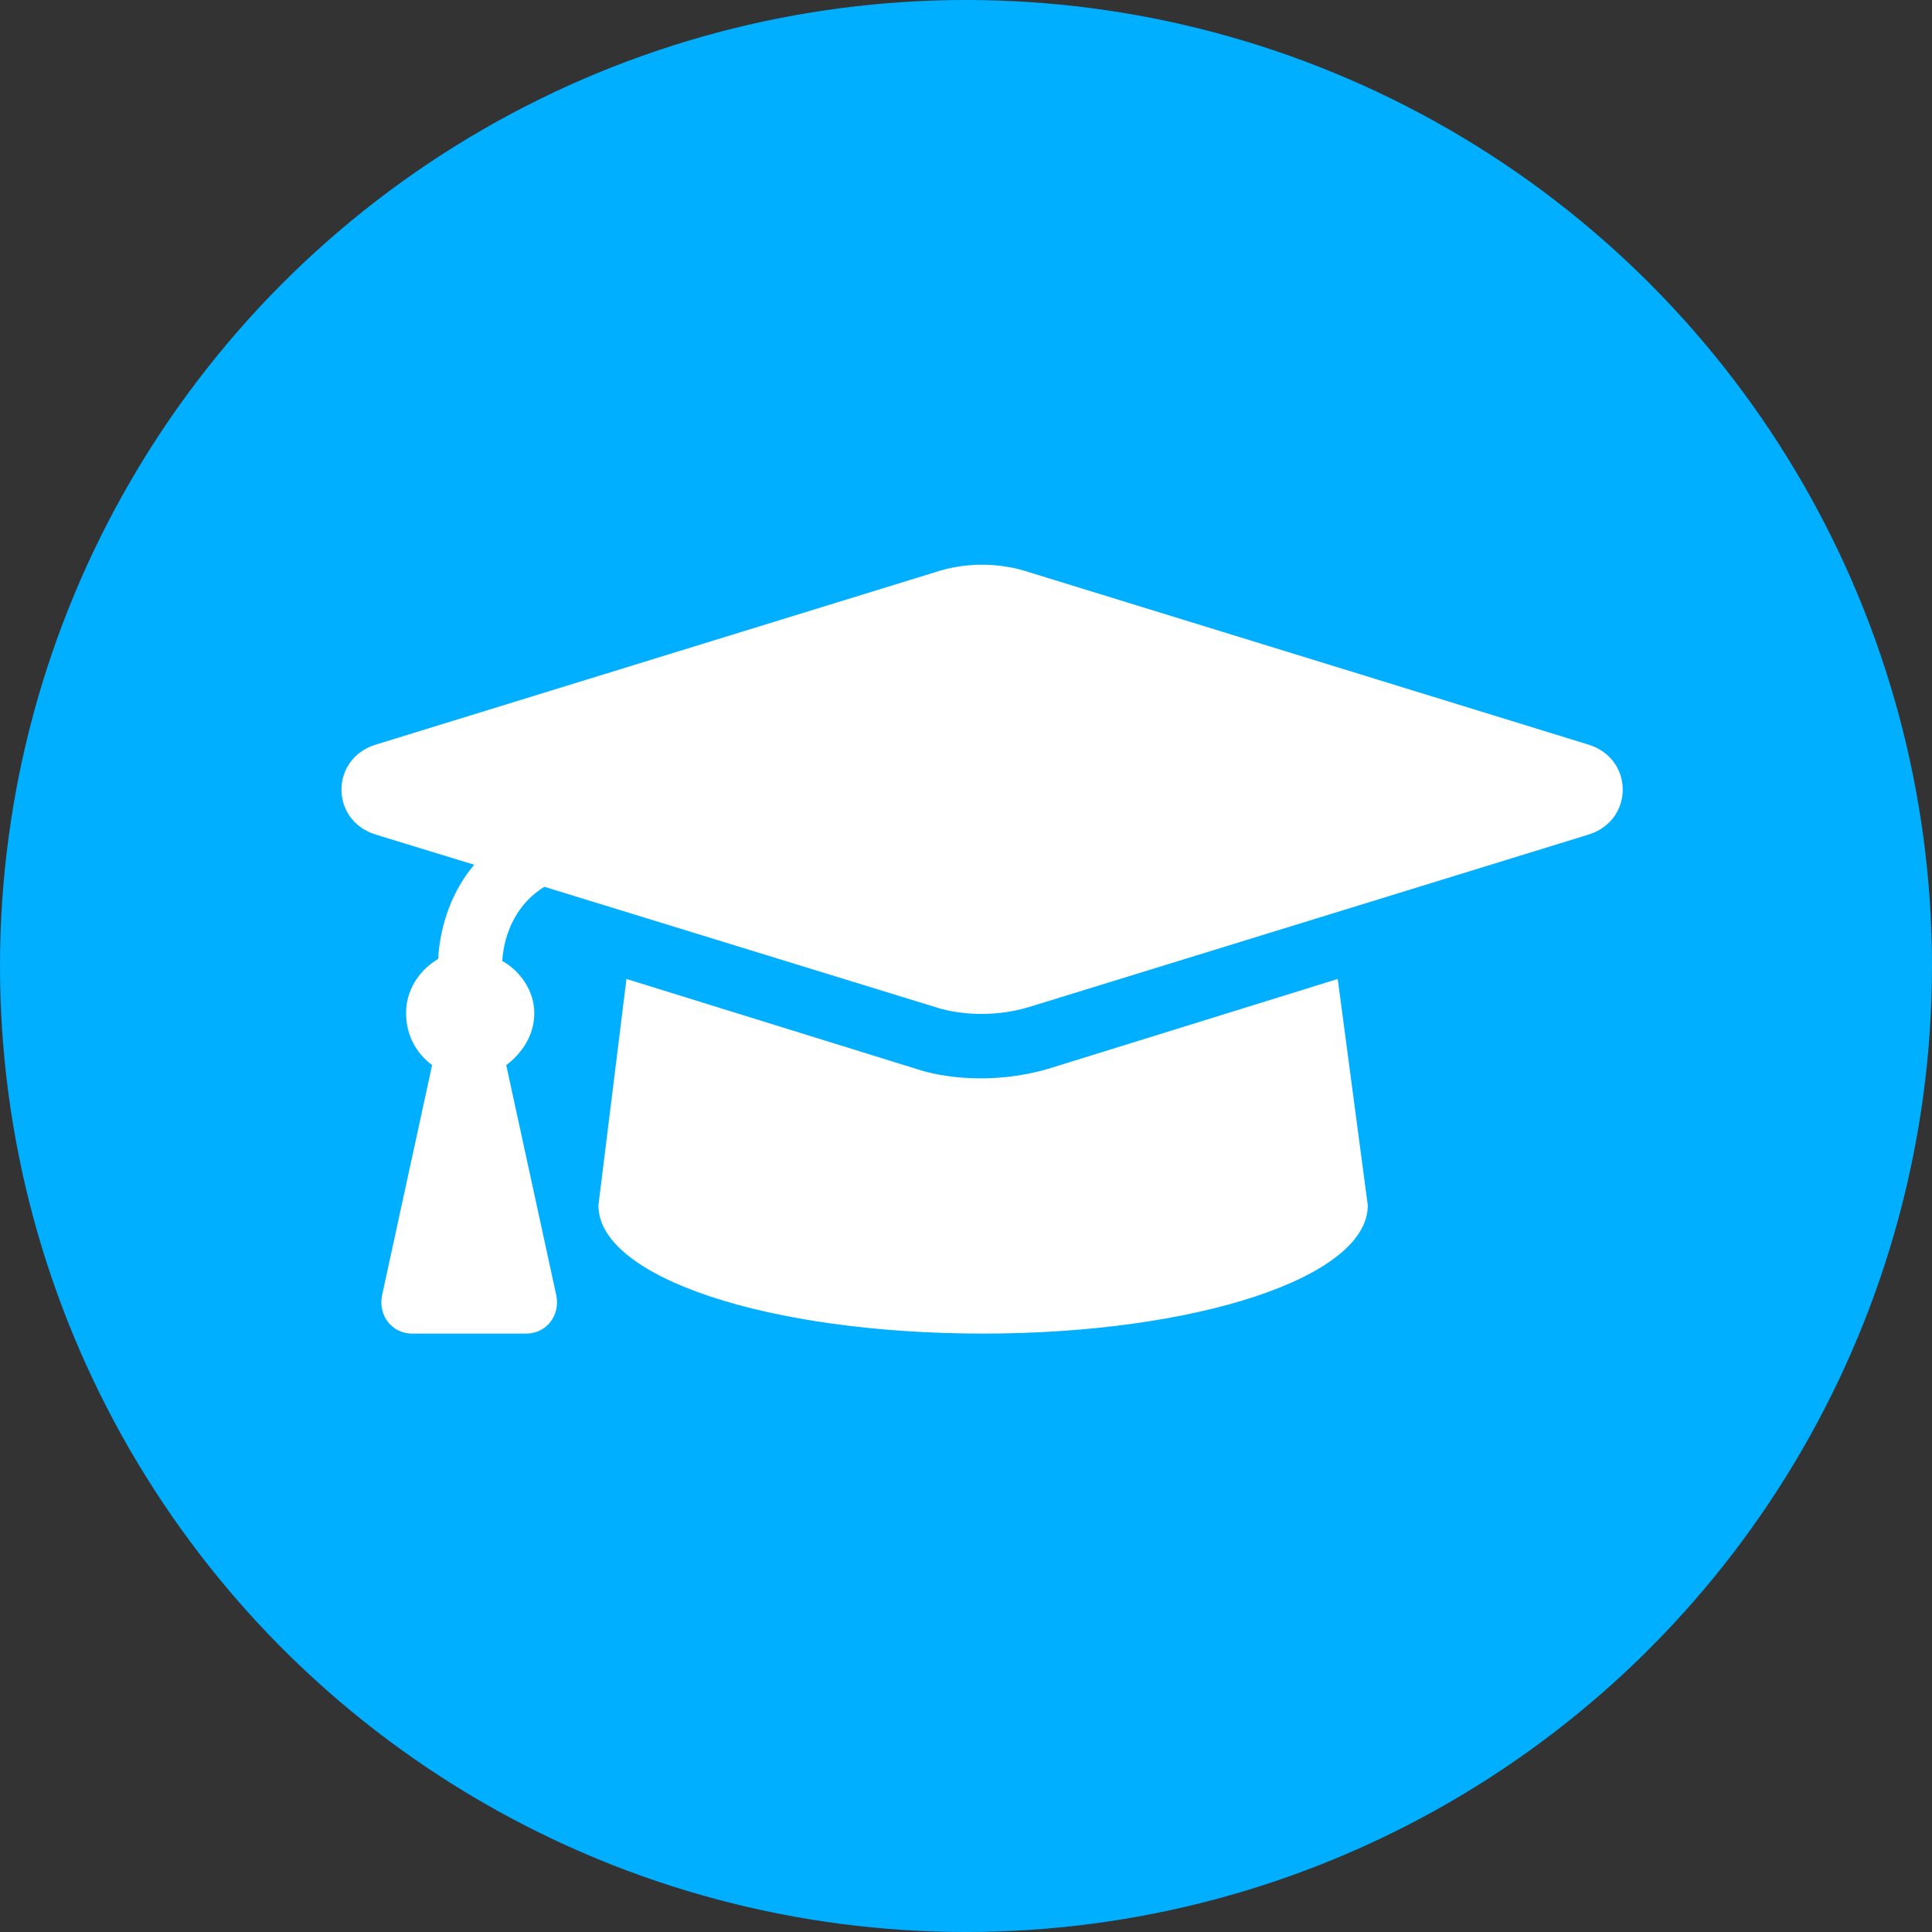 <svg width="113" height="113" viewBox="0 0 113 113" fill="none" xmlns="http://www.w3.org/2000/svg">
<rect x="0" y="0" width="113" height="113" fill="#333333" stroke="none"/>
<circle cx="56.5" cy="56.5" r="56.5" fill="#00AFFF"/>
<path d="M92.891 43.547L60.195 33.469C58.438 32.883 56.445 32.883 54.688 33.469L21.992 43.547C19.297 44.367 19.297 48 21.992 48.82L27.734 50.578C26.445 52.102 25.742 54.094 25.625 56.086C24.453 56.789 23.75 57.961 23.75 59.25C23.75 60.539 24.336 61.594 25.273 62.297L22.344 75.773C22.109 76.945 22.93 78 24.102 78H30.781C31.953 78 32.773 76.945 32.539 75.773L29.609 62.297C30.547 61.594 31.25 60.539 31.25 59.25C31.25 57.961 30.43 56.789 29.375 56.203C29.492 54.445 30.312 52.805 31.836 51.867L54.688 58.898C55.742 59.25 57.852 59.602 60.195 58.898L92.891 48.82C95.586 48 95.586 44.367 92.891 43.547ZM61.25 62.531C57.969 63.469 55.039 63 53.633 62.531L36.641 57.258L35 70.5C35 74.719 44.961 78 57.5 78C69.922 78 80 74.719 80 70.5L78.242 57.258L61.25 62.531Z" fill="white"/>
</svg>
